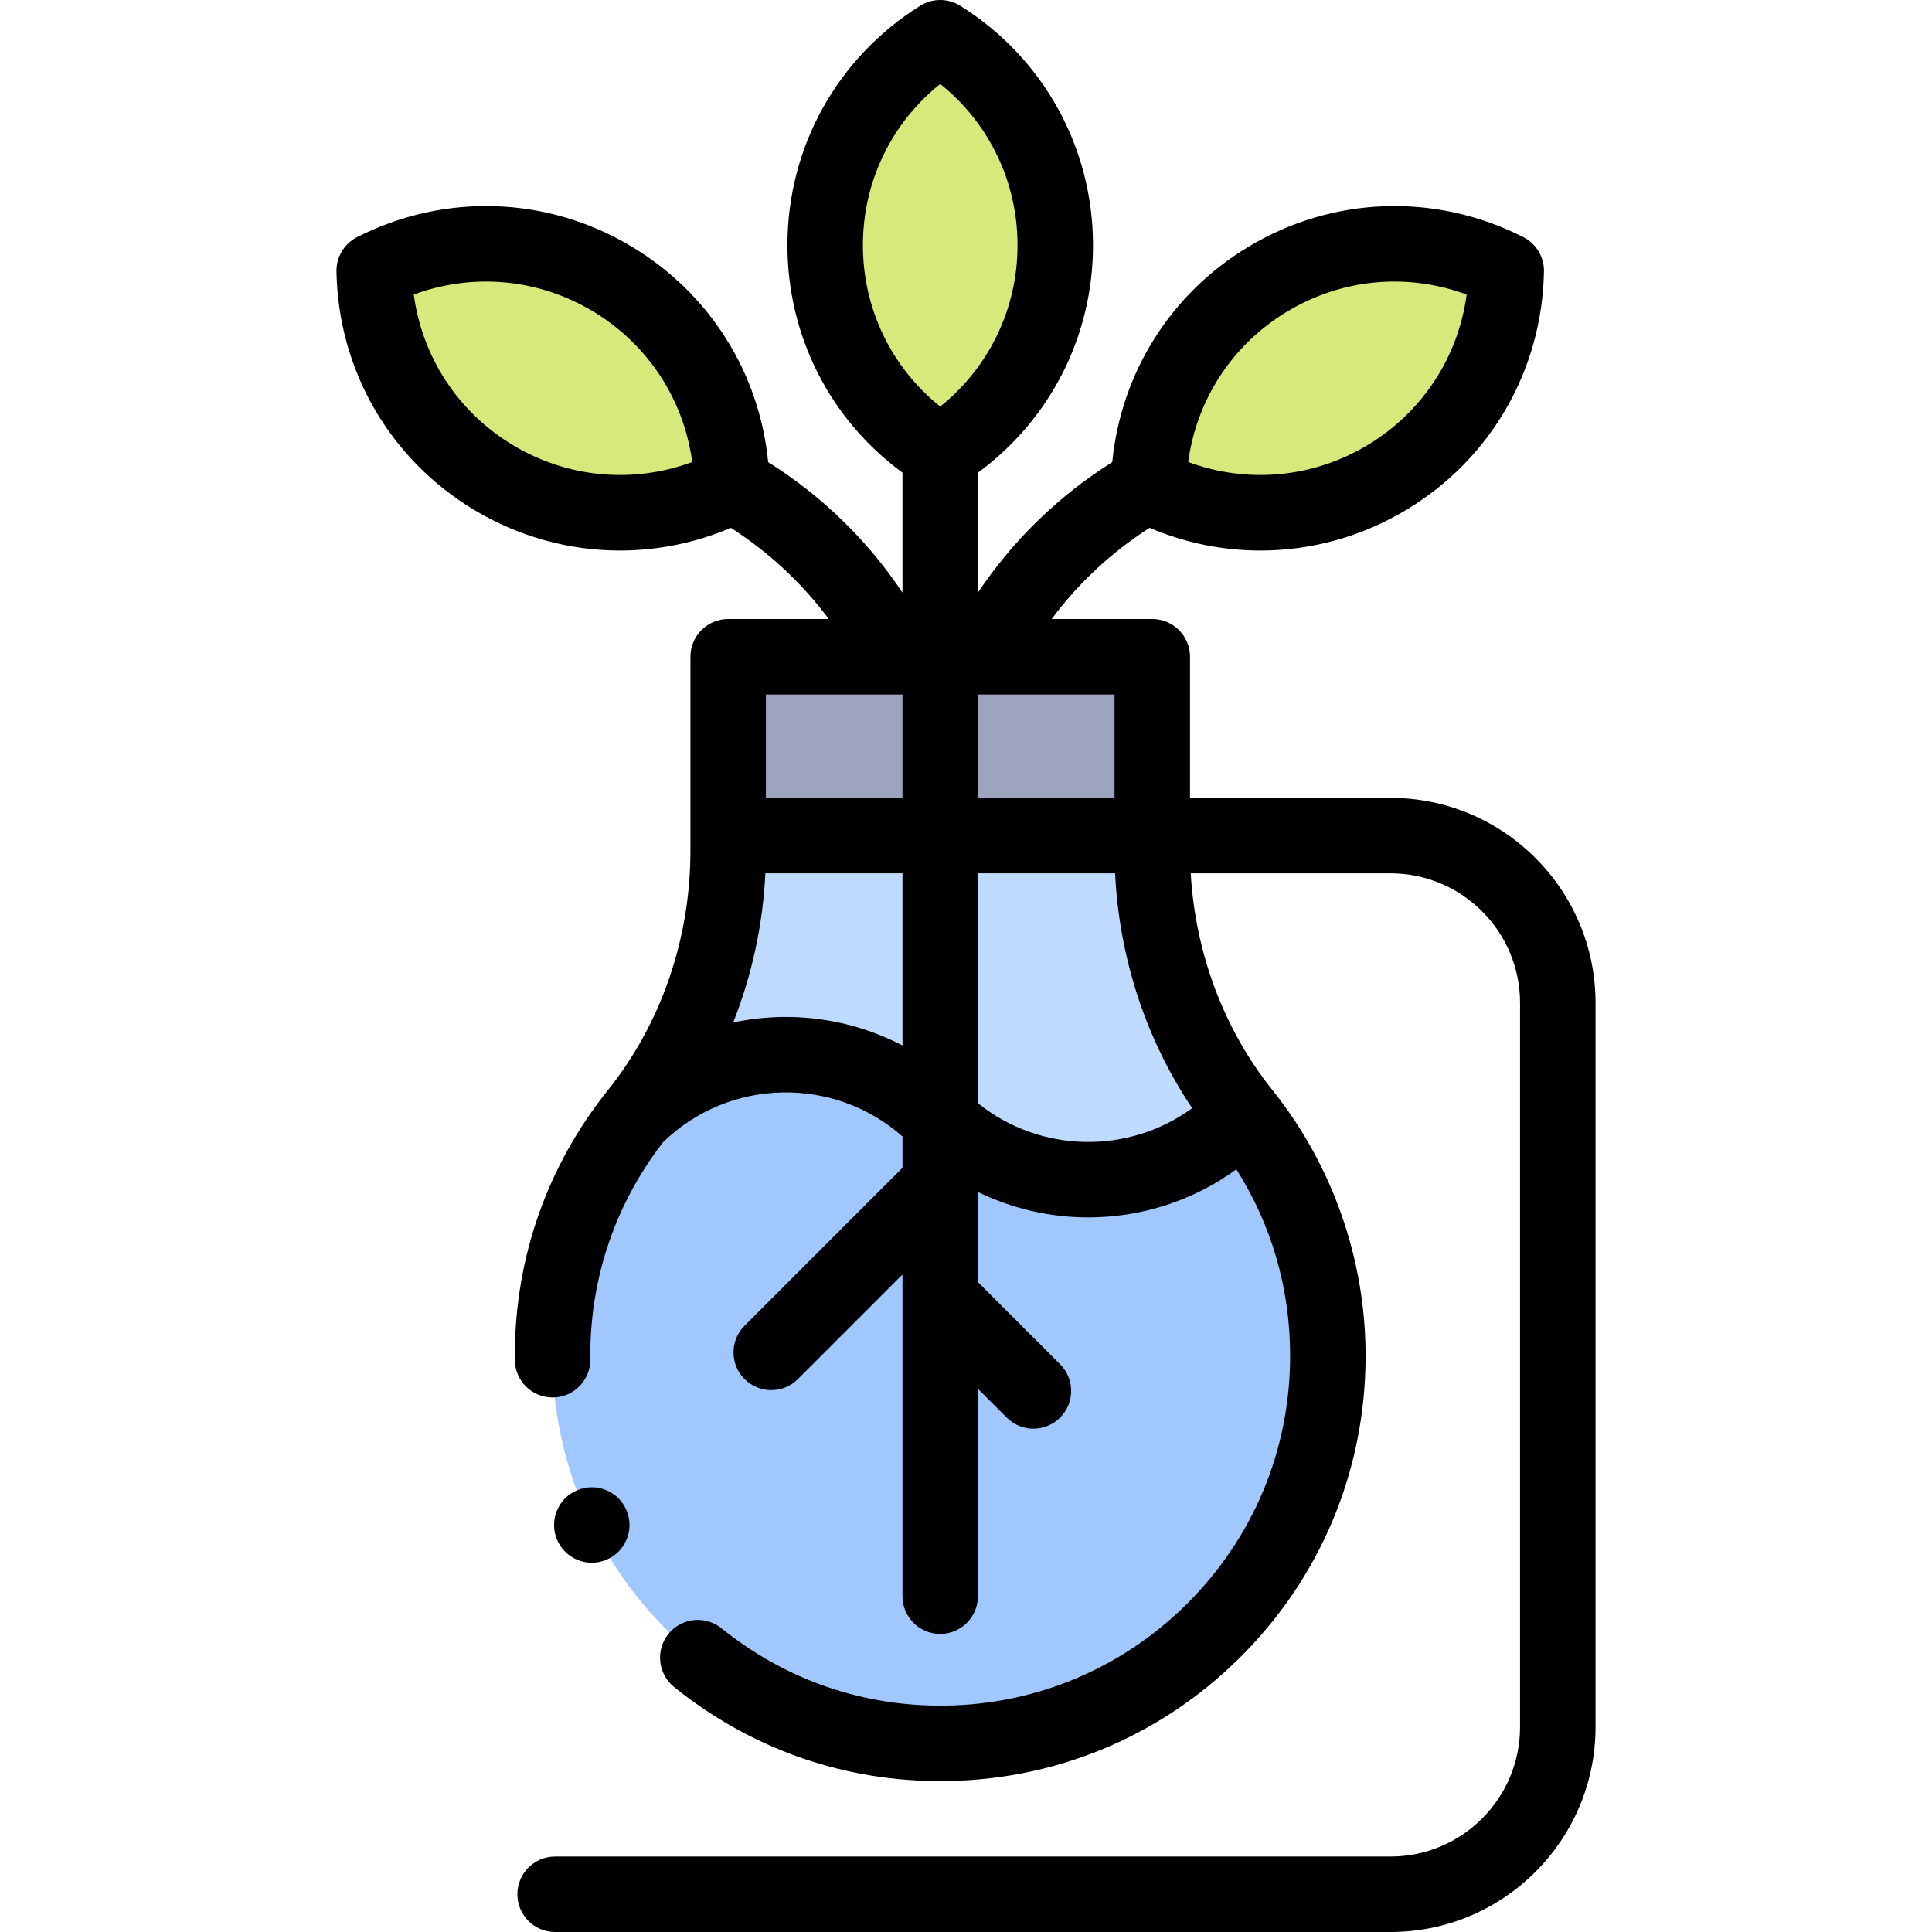 <svg id="Capa_1" enable-background="new 0 0 512 512" height="512" viewBox="0 0 512 512" width="512" xmlns="http://www.w3.org/2000/svg"><g id="XMLID_882_"><path id="XMLID_1291_" d="m192.97 174.041h112.393v47.397h-112.393z" fill="#9da5be"/><path id="XMLID_1295_" d="m305.363 225.359v-3.921h-112.393v4.083c0 25.241-8.274 49.905-24.049 69.609-13.999 17.486-22.401 39.646-22.488 63.767-.202 56.047 45.228 102.322 101.269 103.103 57.409.799 104.198-45.498 104.198-102.724 0-24.273-8.42-46.577-22.496-64.155-15.805-19.737-24.041-44.475-24.041-69.762z" fill="#bedaff"/><path id="XMLID_1294_" d="m351.9 359.277c0-23.85-8.142-45.788-21.779-63.221h-1.652c-22.13 22.13-58.01 22.13-80.14 0-22.104-22.104-57.925-22.128-80.061-.075-13.599 17.353-21.75 39.18-21.835 62.917-.202 56.047 45.228 102.322 101.27 103.103 57.408.8 104.197-45.498 104.197-102.724z" fill="#a0c8ff"/><g fill="#d5ea7a"><ellipse id="XMLID_1288_" cx="249.166" cy="64.991" rx="30.49" ry="54.992"/><ellipse id="XMLID_1287_" cx="351.781" cy="100.25" rx="55.294" ry="30.657" transform="matrix(.857 -.515 .515 .857 -1.352 195.629)"/><ellipse id="XMLID_1286_" cx="146.552" cy="100.25" rx="30.657" ry="55.294" transform="matrix(.515 -.857 .857 .515 -14.886 174.178)"/></g><g id="XMLID_231_"><path id="XMLID_447_" d="m368.5 211.439h-53.137v-37.397c0-5.523-4.478-10-10-10h-26.665c7.098-9.529 15.865-17.7 25.957-24.159 9.449 4.011 19.425 6.014 29.377 6.014 13.399 0 26.752-3.618 38.702-10.804 22.341-13.435 35.96-37.045 36.431-63.158.069-3.83-2.055-7.362-5.47-9.096-23.285-11.826-50.525-10.866-72.866 2.569-20.588 12.381-33.76 33.405-36.071 57.062-14.235 8.934-26.314 20.691-35.591 34.574v-31.783c19.188-14.094 30.489-36.225 30.489-60.27 0-25.947-13.152-49.673-35.183-63.467-3.246-2.032-7.367-2.032-10.613 0-22.031 13.795-35.184 37.521-35.184 63.467 0 24.045 11.301 46.176 30.49 60.27v31.784c-9.277-13.884-21.356-25.641-35.592-34.576-2.311-23.658-15.482-44.682-36.07-57.062-22.34-13.436-49.581-14.396-72.866-2.569-3.415 1.734-5.539 5.267-5.47 9.096.471 26.113 14.09 49.723 36.431 63.158 11.951 7.188 25.301 10.805 38.701 10.804 9.951 0 19.929-2.003 29.377-6.013 10.092 6.459 18.859 14.63 25.957 24.159h-26.664c-5.522 0-10 4.477-10 10v51.48c0 23.253-7.762 45.755-21.855 63.359-16.054 20.053-24.589 44.252-24.682 69.977-.002.531 0 1.062.006 1.591.055 5.488 4.521 9.899 9.997 9.899h.104c5.522-.056 9.954-4.578 9.897-10.101-.004-.436-.006-.872-.004-1.312.074-20.613 6.751-40.019 19.294-56.25 17.544-17.072 45.292-17.578 63.439-1.513v8.303l-41.854 41.853c-3.905 3.905-3.905 10.237 0 14.142 1.953 1.953 4.512 2.929 7.071 2.929s5.118-.977 7.071-2.929l27.711-27.71v85.24c0 5.523 4.478 10 10 10s10-4.477 10-10v-54.946l7.628 7.628c1.953 1.953 4.512 2.929 7.071 2.929s5.118-.976 7.071-2.929c3.905-3.905 3.905-10.237 0-14.143l-21.771-21.771v-23.881c9.197 4.478 19.211 6.736 29.232 6.736 13.802 0 27.602-4.252 39.251-12.747 9.341 14.744 14.25 31.625 14.25 49.401 0 25.015-9.81 48.465-27.622 66.031-17.81 17.562-41.447 27.057-66.436 26.694-20.775-.289-40.362-7.378-56.644-20.501-4.3-3.466-10.596-2.791-14.062 1.51-3.466 4.3-2.789 10.595 1.511 14.061 19.796 15.956 43.626 24.576 68.915 24.928.541.007 1.08.011 1.619.011 29.825 0 57.873-11.492 79.139-32.463 21.653-21.354 33.579-49.862 33.579-80.271 0-25.519-8.769-50.523-24.69-70.406-12.861-16.061-20.426-36.261-21.65-57.433h52.94c18.932 0 34.333 15.402 34.333 34.333v191.894c0 18.932-15.401 34.333-34.333 34.333h-221.384c-5.522 0-10 4.477-10 10s4.478 10 10 10h221.388c29.959 0 54.333-24.374 54.333-54.333v-191.893c0-29.959-24.374-54.333-54.333-54.333zm-27.365-128.892c14.526-8.736 31.879-10.285 47.542-4.485-2.221 16.553-11.724 31.154-26.25 39.89-14.527 8.735-31.88 10.285-47.543 4.485 2.221-16.552 11.724-31.154 26.251-39.89zm-205.229 35.405c-14.526-8.736-24.029-23.337-26.25-39.891 15.66-5.798 33.013-4.251 47.542 4.485 14.526 8.736 24.029 23.337 26.25 39.891-15.661 5.8-33.016 4.252-47.542-4.485zm159.457 93.487h-36.196v-27.397h36.196zm-66.687-146.448c0-16.827 7.555-32.383 20.49-42.749 12.936 10.366 20.489 25.921 20.489 42.749 0 16.827-7.554 32.383-20.489 42.749-12.935-10.366-20.49-25.921-20.49-42.749zm-25.706 119.05h36.196v27.397h-36.196zm-8.662 86.924c4.945-12.486 7.869-25.856 8.521-39.527h36.337v45.627c-13.893-7.259-29.821-9.294-44.858-6.1zm64.859 21.394v-60.92h36.344c1.092 22.444 8.206 44.065 20.428 62.226-16.907 12.374-40.321 11.937-56.772-1.306z"/><path id="XMLID_461_" d="m156.83 414.139c2.63 0 5.21-1.07 7.069-2.93 1.87-1.87 2.931-4.44 2.931-7.07s-1.061-5.21-2.931-7.07c-1.859-1.87-4.439-2.93-7.069-2.93s-5.21 1.06-7.07 2.93c-1.86 1.86-2.93 4.43-2.93 7.07 0 2.63 1.069 5.21 2.93 7.07 1.86 1.861 4.44 2.93 7.07 2.93z"/></g></g></svg>